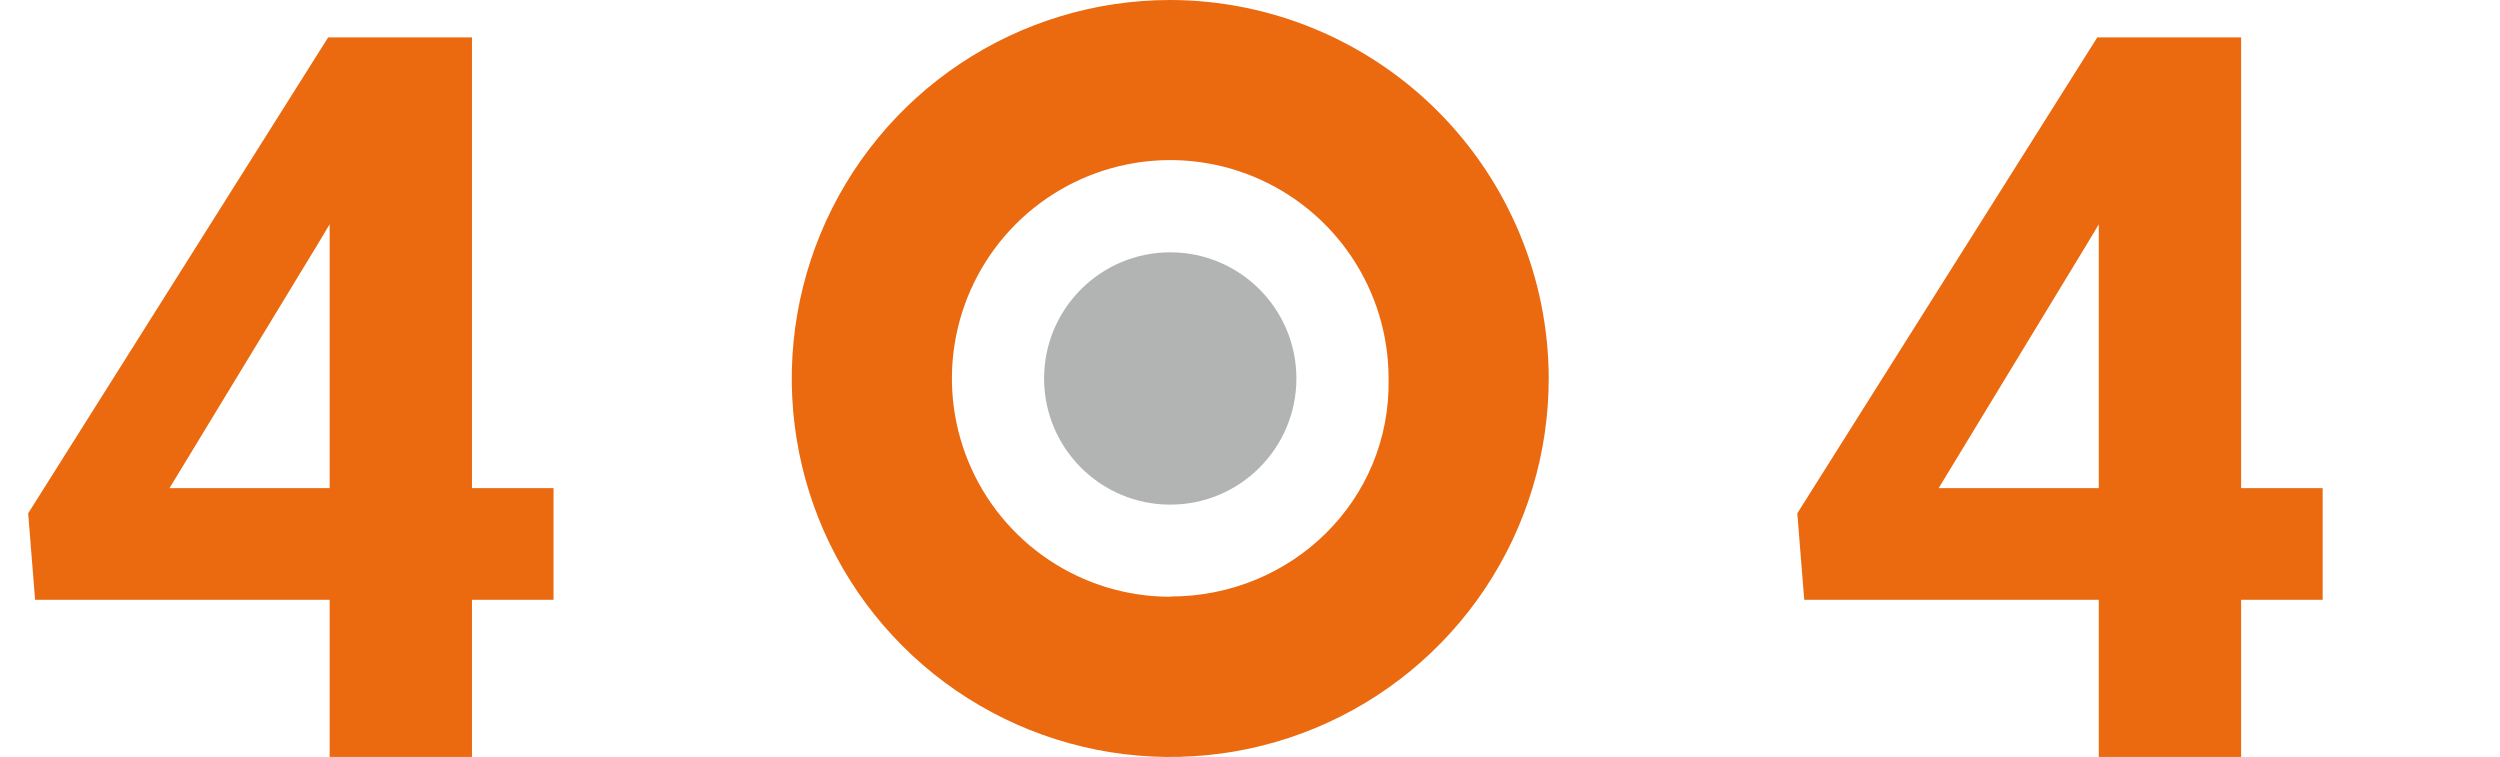 <svg width="862" height="261" viewBox="0 0 862 261" fill="none" xmlns="http://www.w3.org/2000/svg">
<path d="M190.853 168.3V206.811H12.099L9.713 176.991L113.148 12.891H152.171L109.911 83.609L58.449 168.3H190.853ZM162.736 12.891V261H113.66V12.891H162.736Z" fill="#EB690F"/>
<path d="M403.52 1.53964e-06C377.708 -0.004 352.474 7.647 331.011 21.985C309.547 36.323 292.817 56.704 282.938 80.55C273.058 104.397 270.472 130.638 275.507 155.954C280.541 181.271 292.971 204.525 311.223 222.777C329.475 241.029 352.729 253.459 378.046 258.493C403.362 263.528 429.603 260.942 453.45 251.062C477.296 241.183 497.677 224.453 512.015 202.989C526.353 181.526 534.004 156.292 534 130.48C533.921 95.899 520.148 62.757 495.696 38.304C471.243 13.852 438.101 0.079 403.52 1.53964e-06ZM403.52 205.761C388.63 205.765 374.073 201.354 361.691 193.084C349.308 184.814 339.656 173.058 333.955 159.303C328.254 145.547 326.76 130.41 329.663 115.806C332.565 101.201 339.733 87.785 350.261 77.255C360.788 66.725 374.202 59.553 388.806 56.646C403.41 53.74 418.547 55.23 432.304 60.927C446.061 66.624 457.82 76.273 466.093 88.654C474.366 101.034 478.782 115.59 478.782 130.48C479.684 172.37 445.53 205.681 403.52 205.681V205.761Z" fill="#EB690F"/>
<path d="M403.5 174C427.524 174 447 154.524 447 130.5C447 106.476 427.524 87 403.5 87C379.476 87 360 106.476 360 130.5C360 154.524 379.476 174 403.5 174Z" fill="#B2B4B4"/>
<path d="M800.853 168.3V206.811H622.099L619.713 176.991L723.148 12.891H762.171L719.911 83.609L668.449 168.3H800.853ZM772.736 12.891V261H723.66V12.891H772.736Z" fill="#EB690F"/>
</svg>
